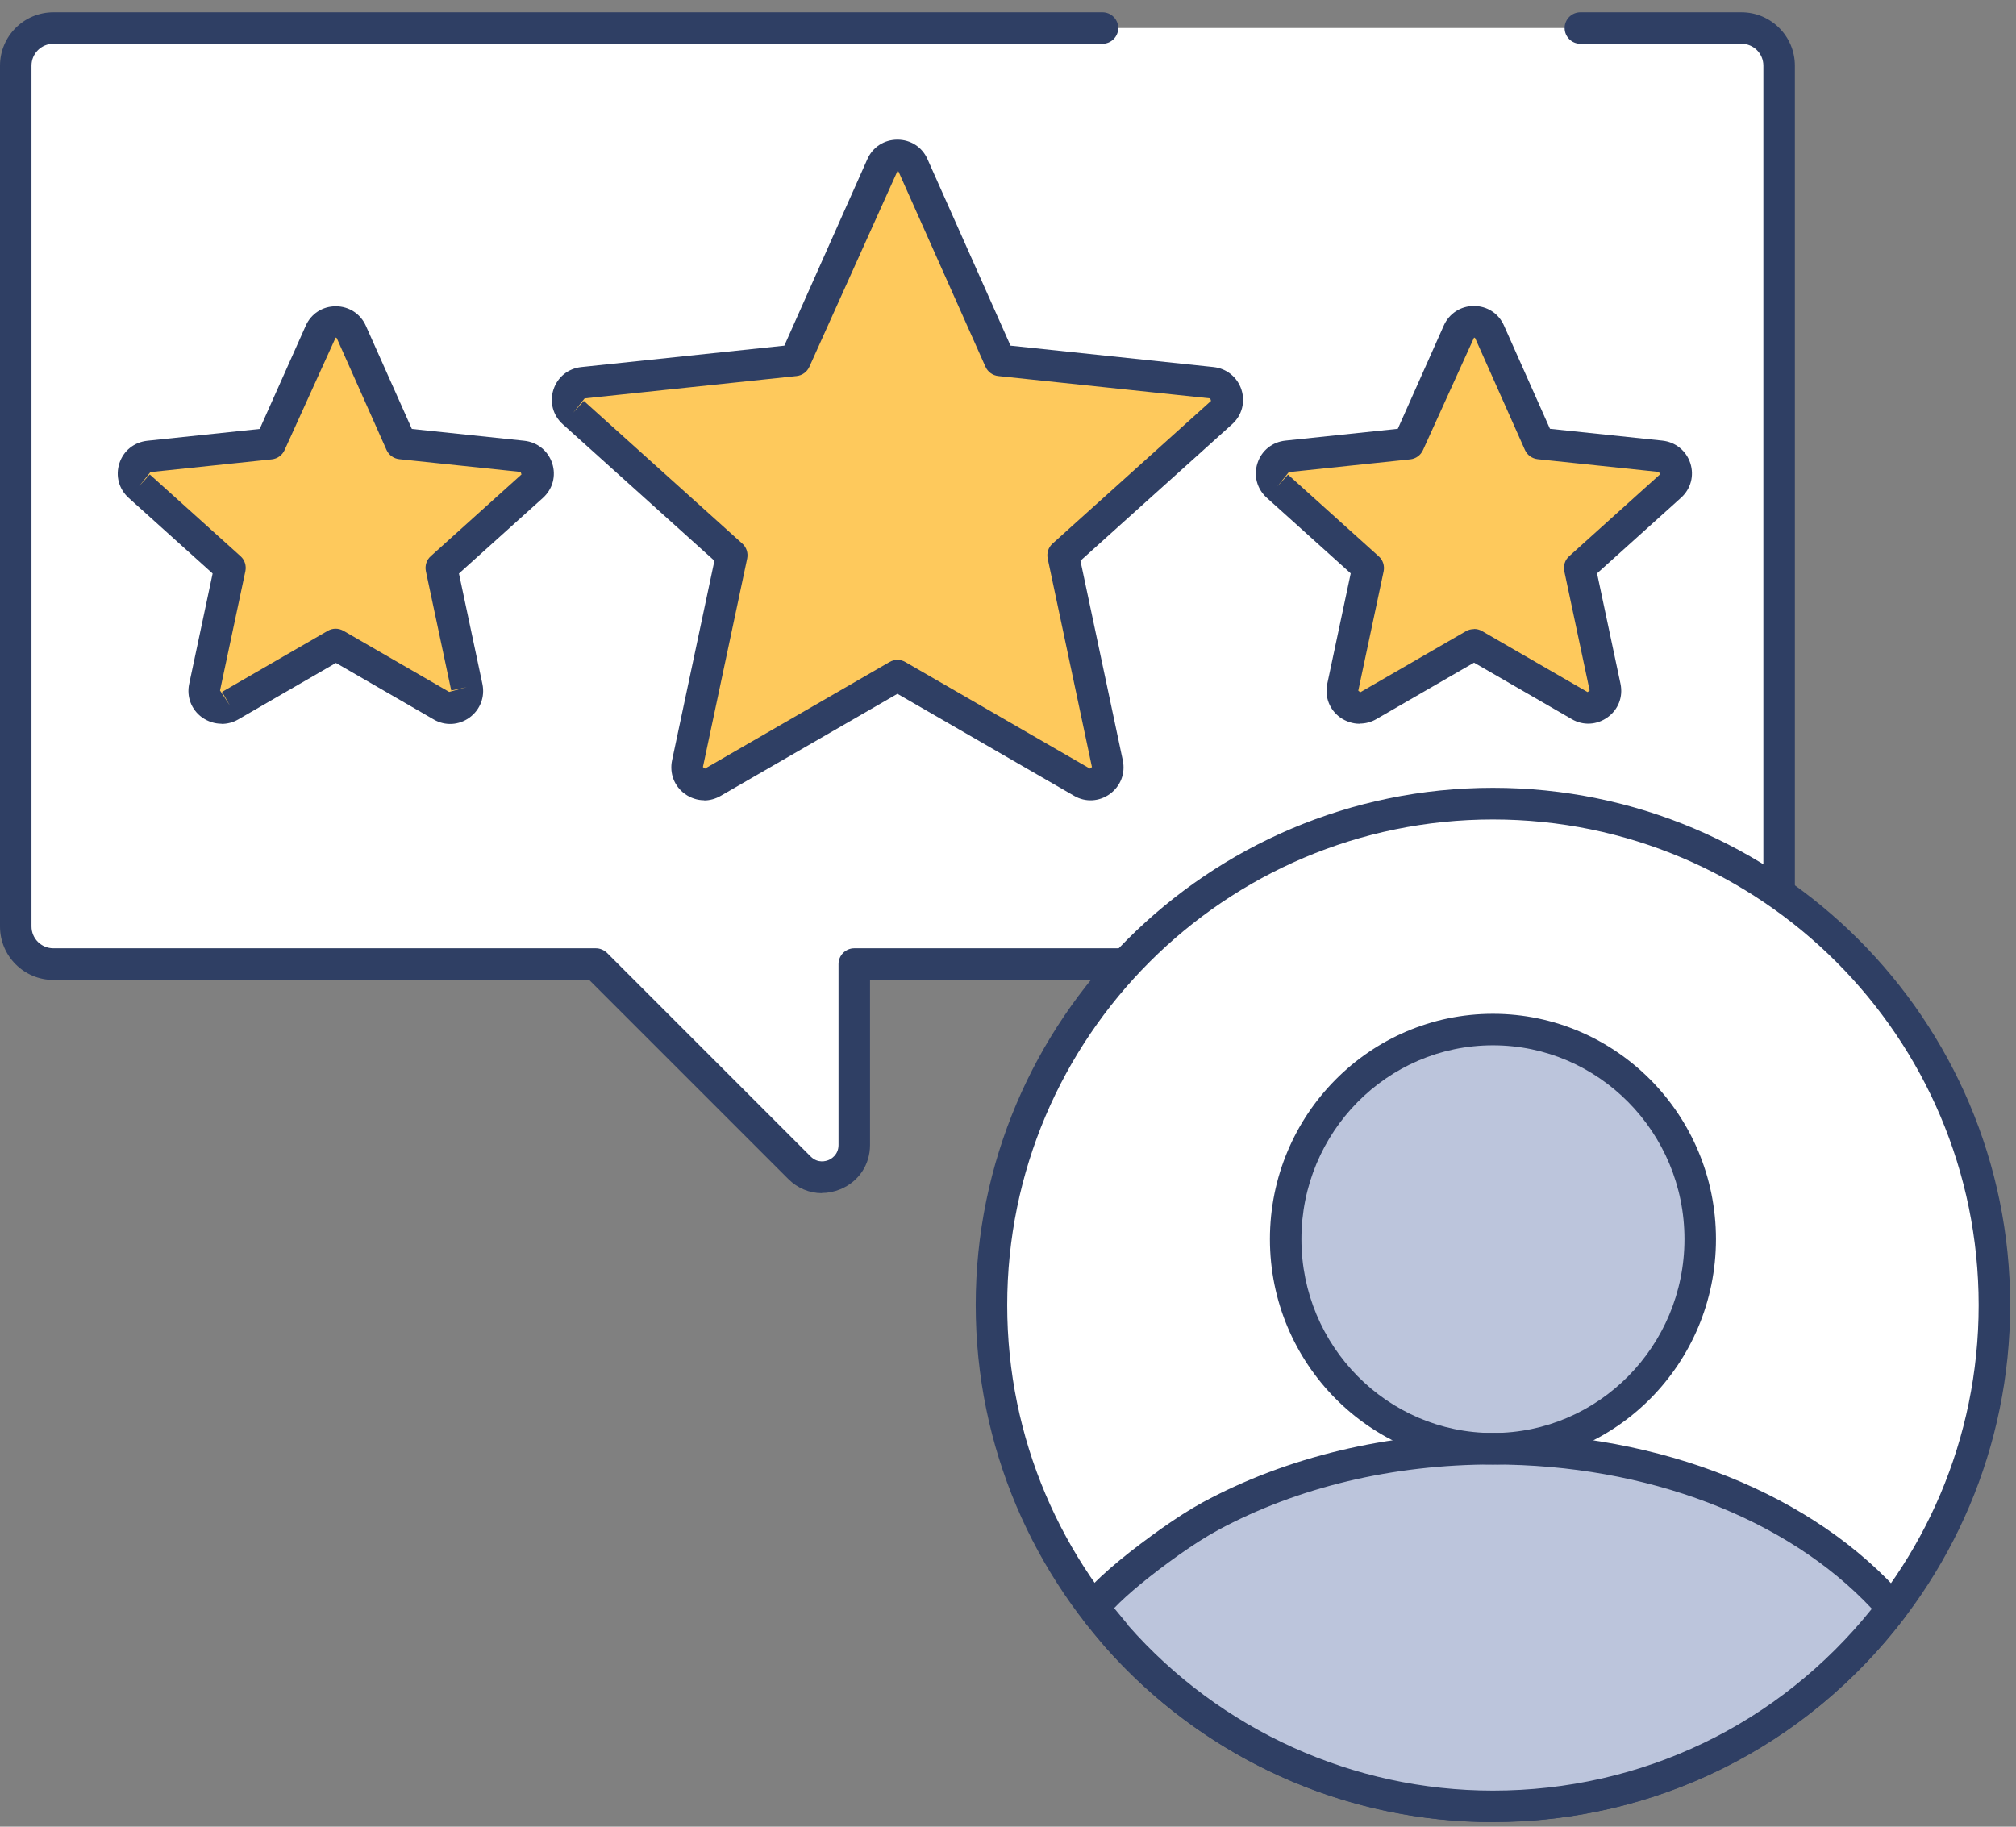 <svg width="128" height="116" viewBox="0 0 128 116" fill="none" xmlns="http://www.w3.org/2000/svg">
<rect x="0" y="0" width="128" height="116" fill="#808080" stroke="none"/>
<path fill-rule="evenodd" clip-rule="evenodd" d="M100.34 1.779H110.57C111.89 1.779 112.96 2.849 112.96 4.169V58.829C112.96 60.149 111.89 61.219 110.57 61.219H54.24V72.709C54.24 74.529 52.04 75.439 50.76 74.149L37.83 61.219H3.39C2.07 61.219 1 60.149 1 58.829V4.169C1 2.849 2.07 1.779 3.39 1.779H70" fill="white"/>
<path d="M52.18 75.769C51.4 75.769 50.64 75.459 50.05 74.869L37.41 62.229H3.39C1.52 62.229 0 60.709 0 58.839V4.169C0 2.299 1.52 0.779 3.39 0.779H70C70.55 0.779 71 1.229 71 1.779C71 2.329 70.55 2.779 70 2.779H3.39C2.62 2.779 2 3.399 2 4.169V58.829C2 59.599 2.62 60.219 3.39 60.219H37.83C38.1 60.219 38.35 60.329 38.54 60.509L51.47 73.439C51.93 73.899 52.45 73.729 52.6 73.669C52.75 73.609 53.24 73.349 53.24 72.709V61.219C53.24 60.669 53.69 60.219 54.24 60.219H110.57C111.34 60.219 111.96 59.599 111.96 58.829V4.169C111.96 3.399 111.34 2.779 110.57 2.779H100.34C99.79 2.779 99.34 2.329 99.34 1.779C99.34 1.229 99.79 0.779 100.34 0.779H110.57C112.44 0.779 113.96 2.299 113.96 4.169V58.829C113.96 60.699 112.44 62.219 110.57 62.219H55.24V72.709C55.24 73.959 54.52 75.039 53.36 75.519C52.97 75.679 52.57 75.759 52.18 75.759V75.769Z" fill="#2F3F64"/>
<path d="M94.79 114.719C112.375 114.719 126.63 100.464 126.63 82.879C126.63 65.294 112.375 51.039 94.79 51.039C77.205 51.039 62.95 65.294 62.95 82.879C62.95 100.464 77.205 114.719 94.79 114.719Z" fill="white"/>
<path d="M94.79 115.709C76.68 115.709 61.95 100.979 61.95 82.869C61.95 64.759 76.68 50.029 94.79 50.029C112.9 50.029 127.63 64.759 127.63 82.869C127.63 100.979 112.9 115.709 94.79 115.709ZM94.79 52.039C77.79 52.039 63.95 65.869 63.95 82.879C63.95 99.889 77.78 113.719 94.79 113.719C111.8 113.719 125.63 99.889 125.63 82.879C125.63 65.869 111.8 52.039 94.79 52.039Z" fill="#2F3F64"/>
<path d="M94.791 91.999C102.059 91.999 107.951 86.04 107.951 78.689C107.951 71.338 102.059 65.379 94.791 65.379C87.523 65.379 81.631 71.338 81.631 78.689C81.631 86.04 87.523 91.999 94.791 91.999Z" fill="#BCC5DC"/>
<path d="M69.431 102.119C74.701 96.049 84.091 92.009 94.791 92.009C105.491 92.009 114.881 96.059 120.151 102.119C114.341 109.769 105.141 114.719 94.791 114.719C84.441 114.719 75.241 109.779 69.431 102.119Z" fill="#BCC5DC"/>
<path d="M94.79 92.999C86.98 92.999 80.63 86.579 80.63 78.689C80.63 70.799 86.98 64.379 94.79 64.379C102.6 64.379 108.95 70.799 108.95 78.689C108.95 86.579 102.6 92.999 94.79 92.999ZM94.79 66.379C88.08 66.379 82.63 71.899 82.63 78.689C82.63 85.479 88.09 90.999 94.79 90.999C101.49 90.999 106.95 85.479 106.95 78.689C106.95 71.899 101.49 66.379 94.79 66.379Z" fill="#2F3F64"/>
<path d="M94.79 115.709C85.34 115.709 76.35 111.629 70.1 104.509C70.1 104.509 70.08 104.489 70.08 104.479L68.9 103.039C68.45 102.489 68.45 101.689 68.9 101.159C70.05 99.799 72.13 98.219 73.67 97.119C74.69 96.399 75.55 95.849 76.37 95.399C81.72 92.509 88.09 90.989 94.78 90.989C105.45 90.989 115.21 94.899 120.9 101.449C121.21 101.809 121.23 102.329 120.94 102.709C114.67 110.969 105.13 115.699 94.78 115.699L94.79 115.709ZM71.62 103.209C77.48 109.879 85.93 113.709 94.79 113.709C104.23 113.709 112.96 109.509 118.85 102.159C113.47 96.409 104.55 92.999 94.79 92.999C88.43 92.999 82.39 94.439 77.33 97.169C76.58 97.579 75.79 98.079 74.84 98.749C73.03 100.039 71.6 101.219 70.74 102.119L71.63 103.199L71.62 103.209Z" fill="#2F3F64"/>
<path fill-rule="evenodd" clip-rule="evenodd" d="M22.31 21.08L25.46 28.16L33.17 28.97C34.11 29.07 34.49 30.23 33.79 30.86L28.03 36.05L29.64 43.63C29.84 44.55 28.85 45.27 28.03 44.8L21.32 40.92L14.61 44.8C13.79 45.27 12.8 44.55 13 43.63L14.61 36.05L8.85 30.86C8.15 30.23 8.53 29.06 9.47 28.97L17.18 28.16L20.33 21.08C20.71 20.22 21.94 20.22 22.32 21.08H22.31Z" fill="#FEC95C"/>
<path d="M14.06 45.959C13.63 45.959 13.2 45.819 12.83 45.559C12.15 45.069 11.84 44.249 12.01 43.439L13.5 36.419L8.17 31.619C7.55 31.059 7.32 30.219 7.58 29.419C7.84 28.619 8.52 28.079 9.35 27.989L16.49 27.239L19.41 20.689C19.75 19.919 20.48 19.449 21.32 19.449C22.16 19.449 22.89 19.929 23.23 20.689L26.15 27.239L33.29 27.989C34.12 28.079 34.8 28.629 35.06 29.419C35.32 30.219 35.09 31.059 34.47 31.619L29.14 36.419L30.63 43.439C30.8 44.259 30.49 45.069 29.81 45.569C29.13 46.059 28.26 46.109 27.54 45.689L21.33 42.099L15.12 45.689C14.79 45.879 14.43 45.969 14.07 45.969L14.06 45.959ZM9.51 30.129L15.27 35.319C15.54 35.559 15.65 35.919 15.58 36.269L13.97 43.849L14.6 44.809L14.1 43.939L20.81 40.059C21.12 39.879 21.5 39.879 21.81 40.059L28.52 43.939L29.63 43.639L28.65 43.849L27.04 36.269C26.97 35.919 27.08 35.559 27.35 35.319L33.11 30.129L33.06 29.969L25.35 29.159C24.99 29.119 24.69 28.899 24.54 28.569L21.39 21.489C21.39 21.489 21.37 21.439 21.31 21.439L18.07 28.579C17.92 28.909 17.62 29.129 17.26 29.169L9.55 29.979L8.83 30.879L9.5 30.139L9.51 30.129Z" fill="#2F3F64"/>
<path fill-rule="evenodd" clip-rule="evenodd" d="M94.58 21.08L97.73 28.16L105.44 28.97C106.38 29.07 106.76 30.23 106.06 30.86L100.3 36.05L101.91 43.63C102.11 44.55 101.12 45.27 100.3 44.8L93.59 40.92L86.88 44.8C86.06 45.27 85.07 44.55 85.27 43.63L86.88 36.05L81.12 30.86C80.42 30.23 80.8 29.06 81.74 28.97L89.45 28.16L92.6 21.08C92.98 20.22 94.21 20.22 94.59 21.08H94.58Z" fill="#FEC95C"/>
<path d="M86.32 45.96C85.89 45.96 85.46 45.82 85.09 45.56C84.41 45.07 84.1 44.25 84.27 43.43L85.76 36.41L80.43 31.61C79.81 31.05 79.58 30.21 79.84 29.41C80.1 28.61 80.78 28.07 81.61 27.98L88.75 27.23L91.67 20.67C92.01 19.91 92.74 19.43 93.58 19.43C94.42 19.43 95.15 19.9 95.49 20.67L98.41 27.23L105.55 27.98C106.38 28.07 107.06 28.62 107.32 29.41C107.58 30.21 107.35 31.05 106.73 31.61L101.4 36.41L102.89 43.43C103.06 44.25 102.75 45.06 102.07 45.55C101.39 46.04 100.52 46.09 99.8 45.67L93.59 42.08L87.38 45.67C87.05 45.86 86.69 45.95 86.33 45.95L86.32 45.96ZM93.59 39.94C93.76 39.94 93.94 39.98 94.09 40.07L100.8 43.95L100.93 43.85L99.32 36.27C99.25 35.92 99.36 35.56 99.63 35.32L105.39 30.13L105.34 29.97L97.63 29.16C97.27 29.12 96.97 28.9 96.82 28.57L93.67 21.49C93.67 21.49 93.65 21.44 93.59 21.44L90.35 28.58C90.2 28.91 89.9 29.13 89.54 29.17L81.83 29.98L81.11 30.88L81.78 30.14L87.54 35.33C87.81 35.57 87.92 35.93 87.85 36.28L86.24 43.86L86.37 43.96L93.08 40.08C93.23 39.99 93.41 39.95 93.58 39.95L93.59 39.94Z" fill="#2F3F64"/>
<path fill-rule="evenodd" clip-rule="evenodd" d="M57.979 10.529L63.489 22.899L76.949 24.319C77.889 24.419 78.269 25.579 77.569 26.209L67.509 35.269L70.319 48.509C70.519 49.429 69.529 50.149 68.709 49.679L56.989 42.909L45.269 49.679C44.449 50.149 43.459 49.429 43.659 48.509L46.469 35.269L36.409 26.209C35.709 25.579 36.089 24.409 37.029 24.319L50.489 22.899L55.999 10.529C56.379 9.669 57.609 9.669 57.989 10.529H57.979Z" fill="#FEC95C"/>
<path d="M44.71 50.819C44.28 50.819 43.85 50.679 43.49 50.419C42.81 49.929 42.5 49.109 42.67 48.289L45.36 35.609L35.73 26.939C35.11 26.379 34.88 25.539 35.14 24.739C35.4 23.939 36.08 23.399 36.91 23.309L49.8 21.949L55.07 10.109C55.41 9.339 56.14 8.869 56.98 8.869C57.82 8.869 58.55 9.339 58.89 10.109L64.16 21.949L77.05 23.309C77.88 23.399 78.56 23.949 78.82 24.739C79.08 25.539 78.85 26.379 78.23 26.939L68.6 35.609L71.29 48.289C71.46 49.109 71.15 49.919 70.47 50.419C69.79 50.909 68.92 50.959 68.2 50.539L56.98 44.059L45.76 50.539C45.43 50.729 45.07 50.829 44.71 50.829V50.819ZM44.63 48.709L44.76 48.809L56.48 42.039C56.79 41.859 57.17 41.859 57.48 42.039L69.2 48.809L69.33 48.709L66.52 35.469C66.45 35.119 66.56 34.759 66.83 34.519L76.89 25.459L76.84 25.299L63.38 23.879C63.02 23.839 62.72 23.619 62.57 23.289L57.06 10.919C57.06 10.919 57.04 10.869 56.98 10.869L51.39 23.289C51.24 23.619 50.94 23.839 50.58 23.879L37.12 25.299L36.4 26.199L37.07 25.459L47.13 34.519C47.4 34.759 47.51 35.119 47.44 35.469L44.63 48.709Z" fill="#2F3F64"/>
</svg>
